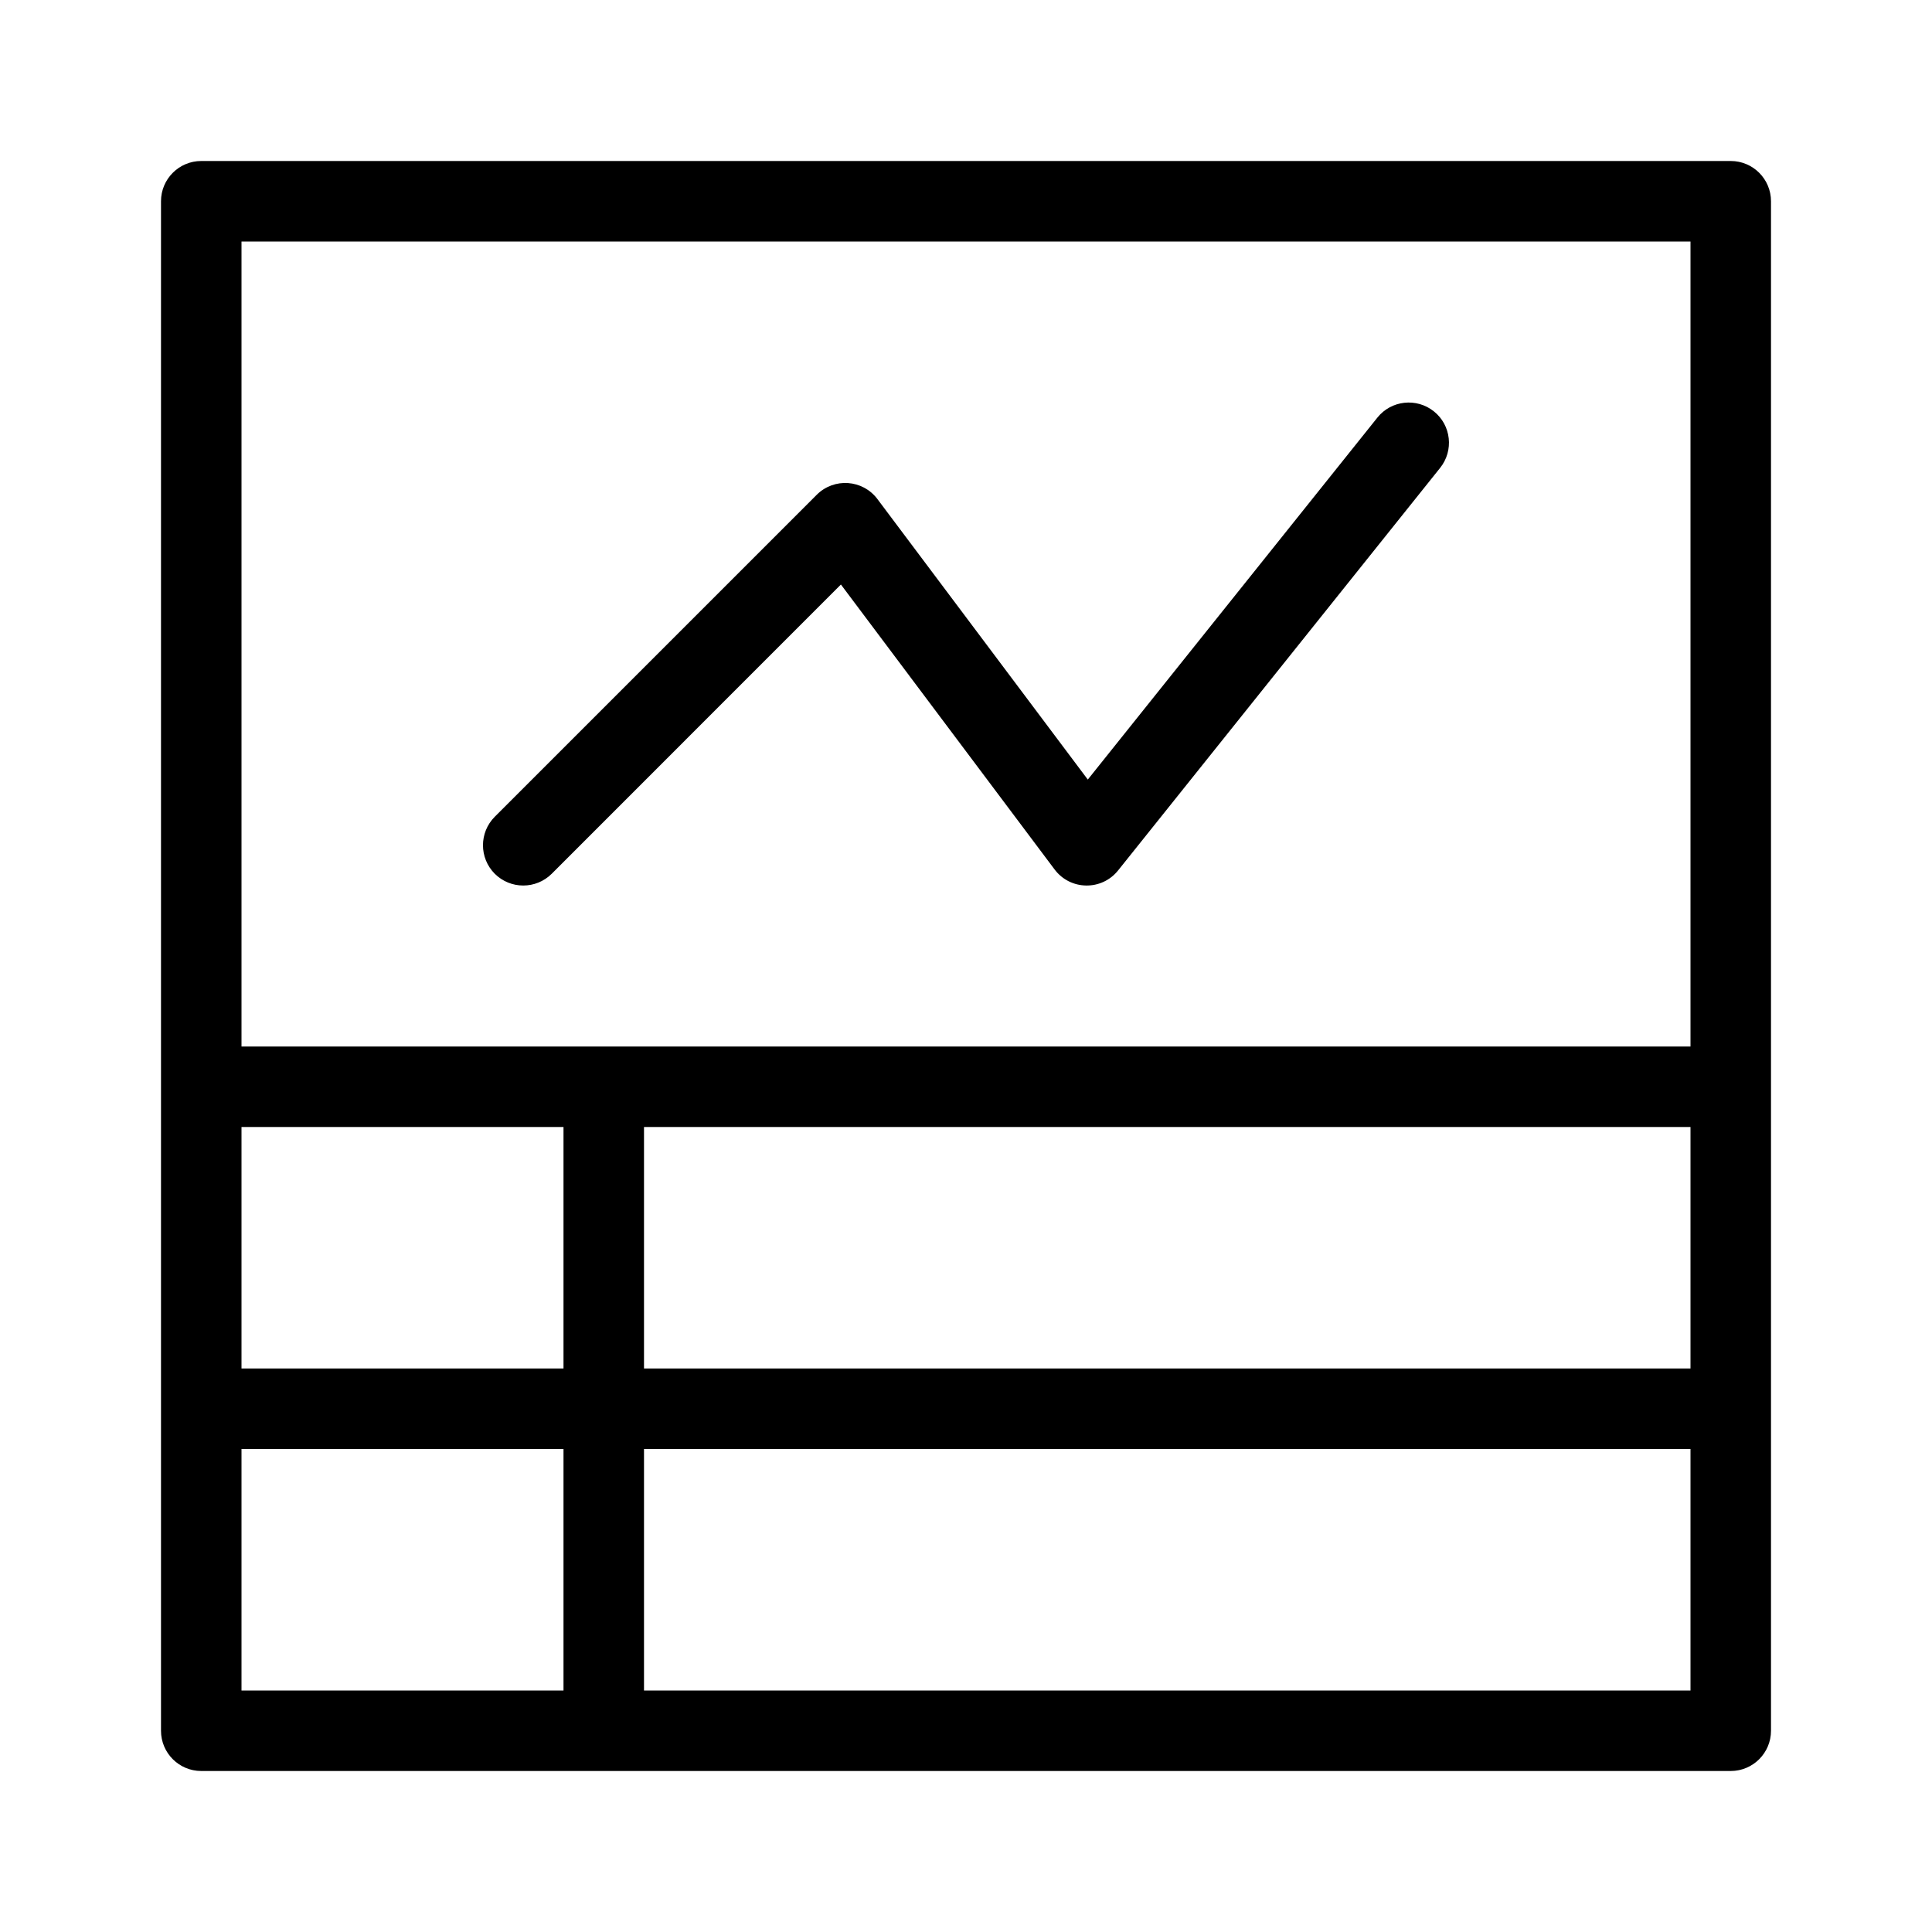 <svg xmlns="http://www.w3.org/2000/svg" width="24" height="24" viewBox="0 0 24 24">
    <path fill-rule="nonzero" stroke="none" d="M21.5 2c.276 0 .5.224.5.5v19c0 .276-.224.5-.5.5h-19c-.276 0-.5-.224-.5-.5v-19c0-.276.224-.5.5-.5h19zM7 18H3v3h4v-3zm14 0H8v3h13v-3zM7 14H3v3h4v-3zm14 0H8v3h13v-3zm0-11H3v10h18V3zm-3.89 2.188c.172-.216.487-.25.702-.078.216.172.25.487.078.702l-4 5c-.204.256-.594.25-.79-.012l-2.654-3.539-3.592 3.593c-.196.195-.512.195-.708 0-.195-.196-.195-.512 0-.708l4-4c.216-.215.571-.19.754.054l2.613 3.484z"/>
</svg>

